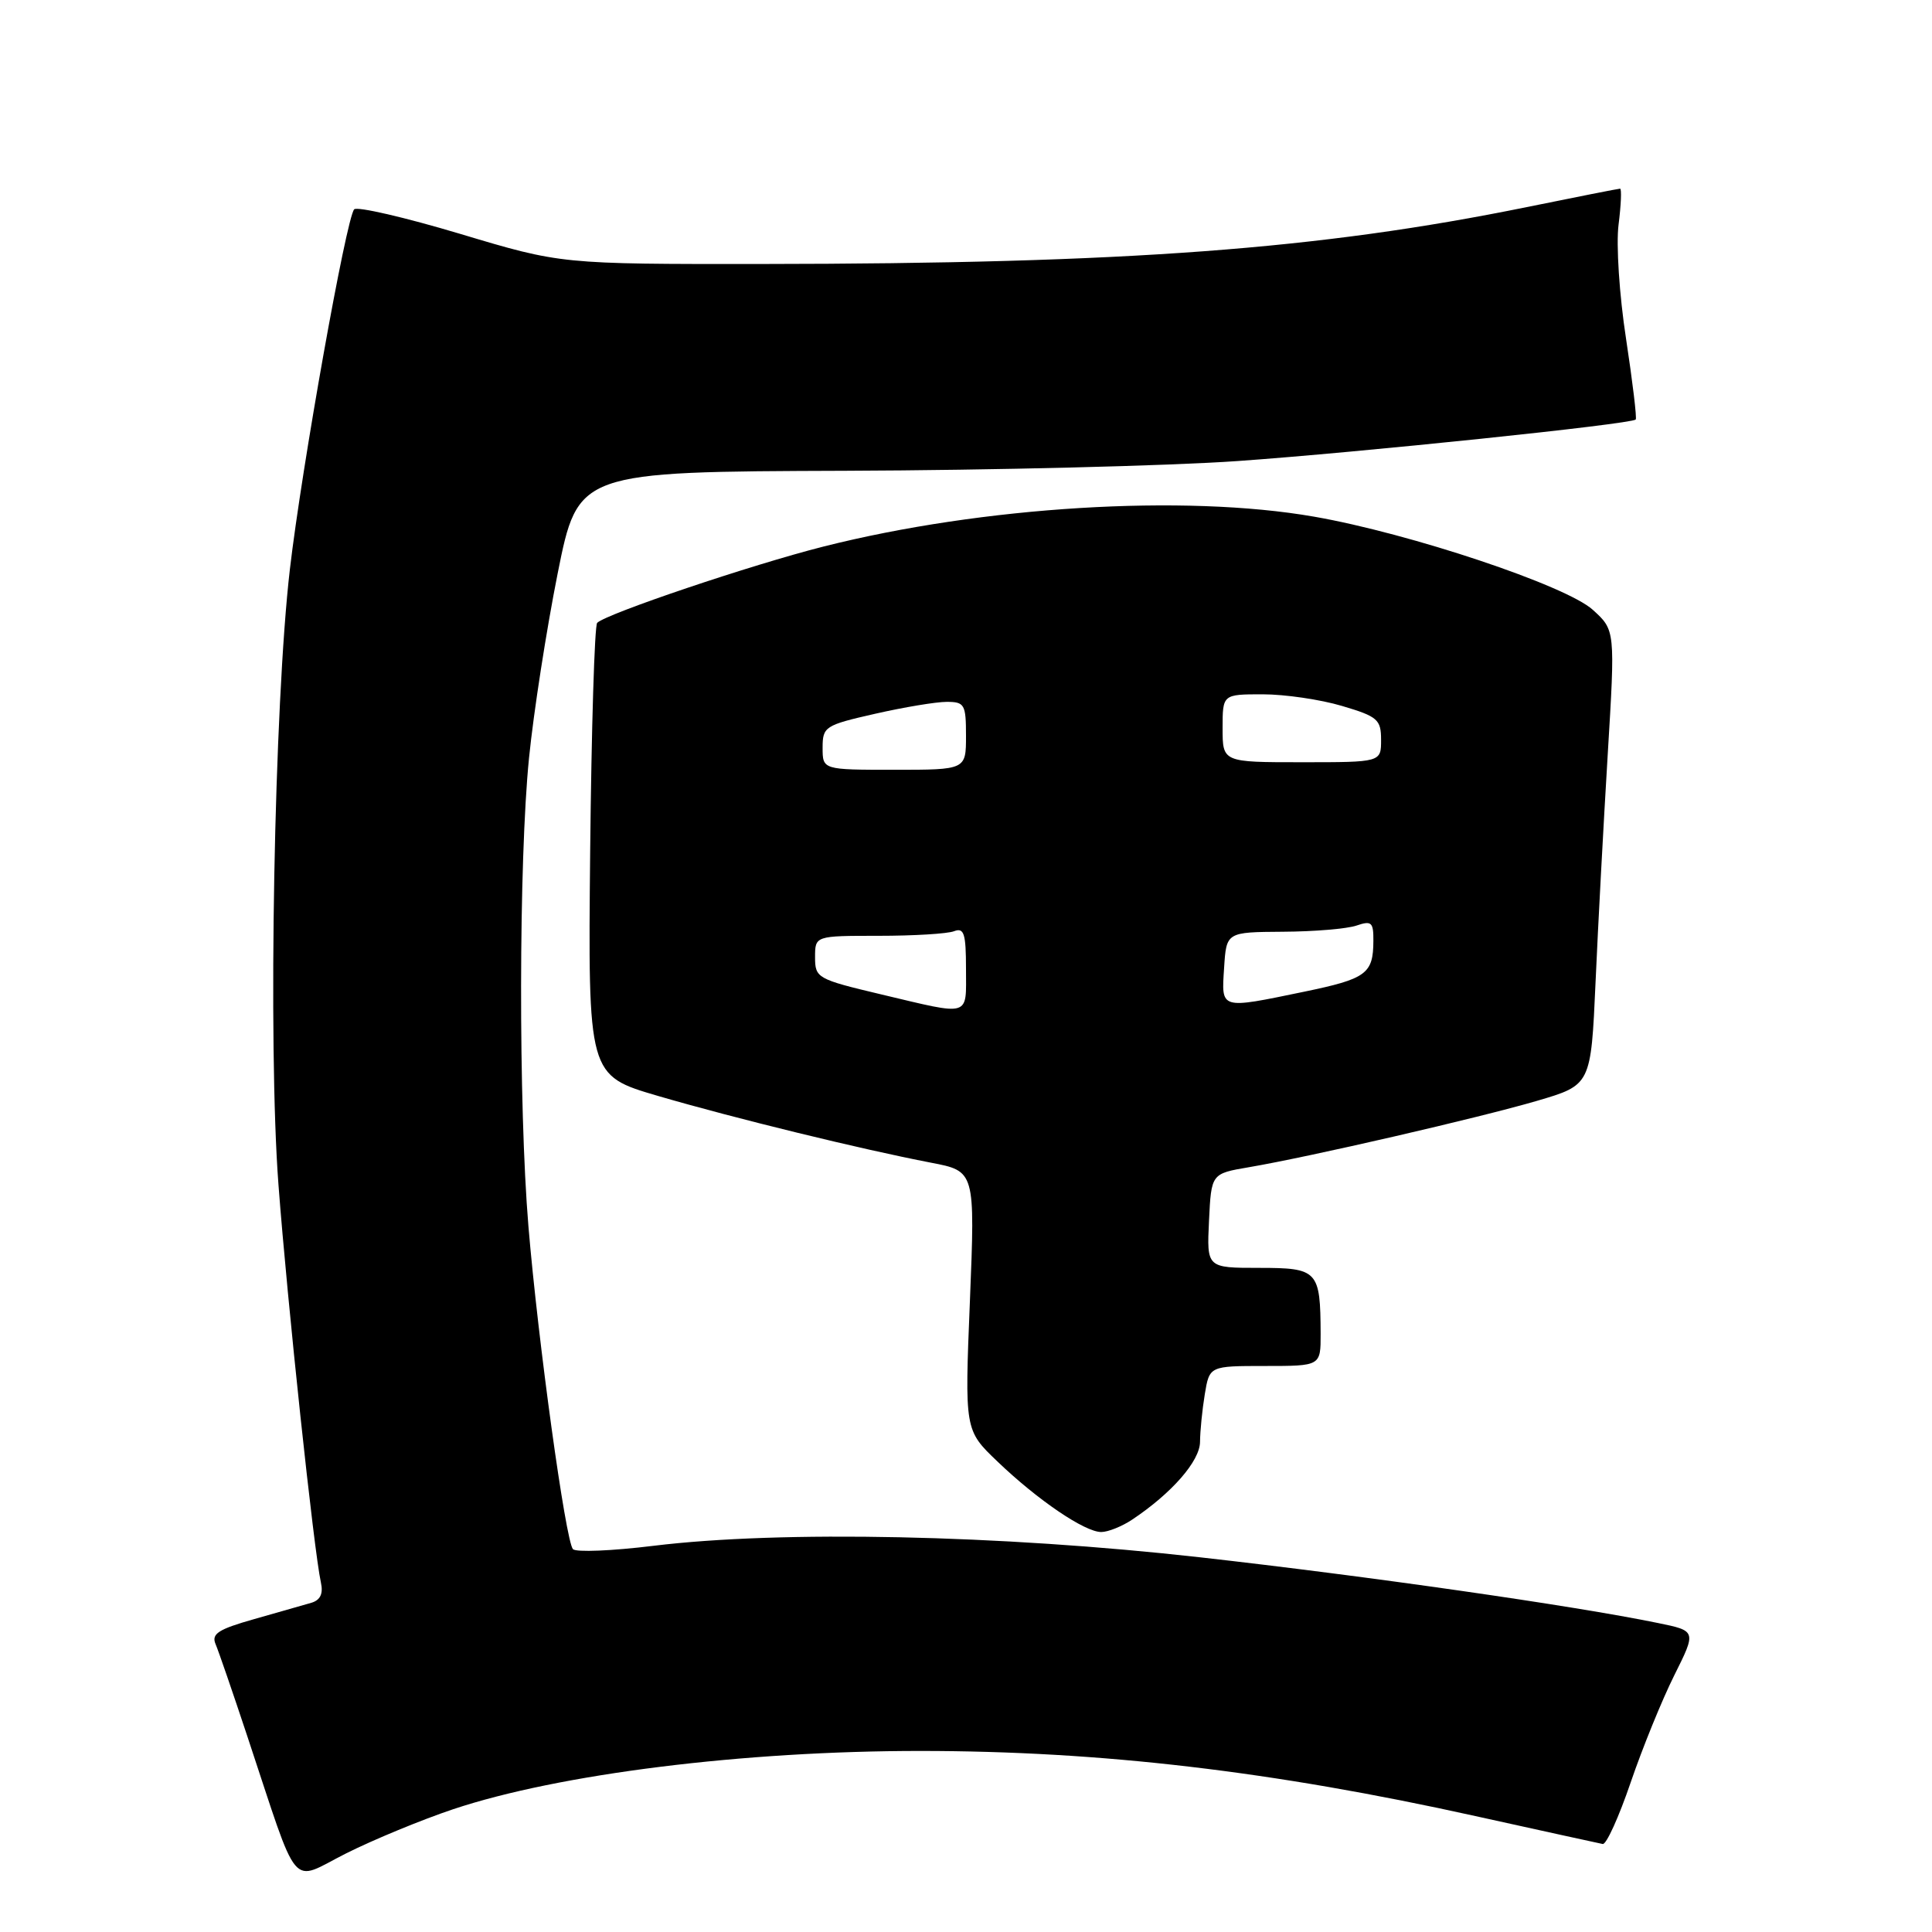 <?xml version="1.0" encoding="UTF-8" standalone="no"?>
<!DOCTYPE svg PUBLIC "-//W3C//DTD SVG 1.1//EN" "http://www.w3.org/Graphics/SVG/1.1/DTD/svg11.dtd" >
<svg xmlns="http://www.w3.org/2000/svg" xmlns:xlink="http://www.w3.org/1999/xlink" version="1.1" viewBox="0 0 256 256">
 <g >
 <path fill="currentColor"
d=" M 60.05 239.73 C 74.08 235.05 98.54 232.00 122.00 232.01 C 145.89 232.02 168.62 234.69 195.50 240.64 C 204.30 242.58 211.89 244.25 212.37 244.34 C 212.85 244.43 214.51 240.76 216.07 236.19 C 217.63 231.62 220.23 225.23 221.85 221.99 C 224.79 216.10 224.79 216.10 219.65 215.05 C 208.40 212.74 181.30 208.86 159.00 206.35 C 132.48 203.37 103.50 202.76 86.57 204.83 C 81.11 205.50 76.32 205.70 75.92 205.27 C 74.95 204.25 71.28 177.62 70.02 162.50 C 68.69 146.56 68.73 114.02 70.10 100.42 C 70.70 94.42 72.41 83.42 73.89 76.00 C 76.59 62.50 76.59 62.50 112.05 62.38 C 131.55 62.31 154.93 61.73 164.00 61.09 C 180.16 59.95 216.13 56.20 216.74 55.59 C 216.91 55.43 216.33 50.61 215.46 44.89 C 214.57 39.13 214.13 32.38 214.47 29.75 C 214.80 27.14 214.89 25.00 214.67 25.00 C 214.45 25.00 208.89 26.10 202.31 27.44 C 174.78 33.04 149.33 34.94 100.92 34.98 C 74.34 35.00 74.34 35.00 60.98 30.99 C 53.63 28.79 47.31 27.33 46.93 27.74 C 45.88 28.90 39.99 61.88 38.41 75.44 C 36.33 93.30 35.49 138.47 36.90 157.00 C 38.07 172.51 41.60 205.57 42.52 209.68 C 42.85 211.18 42.45 212.02 41.25 212.38 C 40.29 212.66 36.88 213.63 33.68 214.54 C 28.94 215.88 27.99 216.49 28.56 217.84 C 28.95 218.75 30.83 224.22 32.75 230.00 C 39.78 251.14 38.30 249.38 45.87 245.58 C 49.52 243.75 55.90 241.12 60.05 239.73 Z  M 150.03 201.35 C 155.29 197.84 159.00 193.58 159.01 191.05 C 159.02 189.65 159.30 186.81 159.64 184.75 C 160.26 181.00 160.26 181.00 167.63 181.00 C 175.00 181.00 175.00 181.00 174.99 176.75 C 174.96 168.35 174.63 168.00 166.84 168.00 C 159.90 168.00 159.90 168.00 160.20 161.76 C 160.50 155.51 160.50 155.51 165.50 154.66 C 173.60 153.28 195.92 148.13 203.65 145.87 C 210.81 143.77 210.81 143.77 211.42 130.13 C 211.75 122.63 212.48 109.08 213.03 100.00 C 214.03 83.50 214.03 83.50 211.05 80.80 C 207.52 77.59 186.81 70.67 174.12 68.46 C 156.92 65.46 130.21 67.09 109.12 72.42 C 99.58 74.83 80.35 81.32 79.13 82.53 C 78.78 82.88 78.37 96.51 78.20 112.83 C 77.91 142.50 77.91 142.50 87.20 145.22 C 97.37 148.19 114.15 152.29 123.35 154.06 C 129.21 155.18 129.21 155.18 128.52 172.34 C 127.82 189.50 127.82 189.50 132.16 193.65 C 137.50 198.77 143.73 203.00 145.92 203.00 C 146.82 203.00 148.67 202.26 150.03 201.35 Z  M 116.75 131.76 C 108.29 129.75 108.00 129.59 108.00 126.84 C 108.00 124.00 108.00 124.00 116.42 124.00 C 121.05 124.00 125.55 123.73 126.42 123.39 C 127.74 122.88 128.00 123.69 128.00 128.39 C 128.00 134.84 128.78 134.61 116.75 131.76 Z  M 162.20 128.25 C 162.50 123.51 162.50 123.51 170.00 123.46 C 174.12 123.44 178.51 123.07 179.75 122.64 C 181.74 121.96 182.00 122.20 181.98 124.68 C 181.96 129.04 181.05 129.70 172.79 131.41 C 161.57 133.73 161.84 133.80 162.20 128.25 Z  M 109.00 99.08 C 109.00 96.29 109.30 96.09 115.95 94.58 C 119.77 93.71 124.04 93.00 125.45 93.00 C 127.81 93.00 128.00 93.34 128.00 97.50 C 128.00 102.00 128.00 102.00 118.50 102.00 C 109.00 102.00 109.00 102.00 109.00 99.08 Z  M 162.00 96.50 C 162.00 92.00 162.00 92.00 167.32 92.00 C 170.24 92.00 174.97 92.69 177.82 93.54 C 182.55 94.94 183.00 95.34 183.00 98.04 C 183.00 101.00 183.00 101.00 172.50 101.00 C 162.00 101.00 162.00 101.00 162.00 96.50 Z "/>
</g>
</svg>